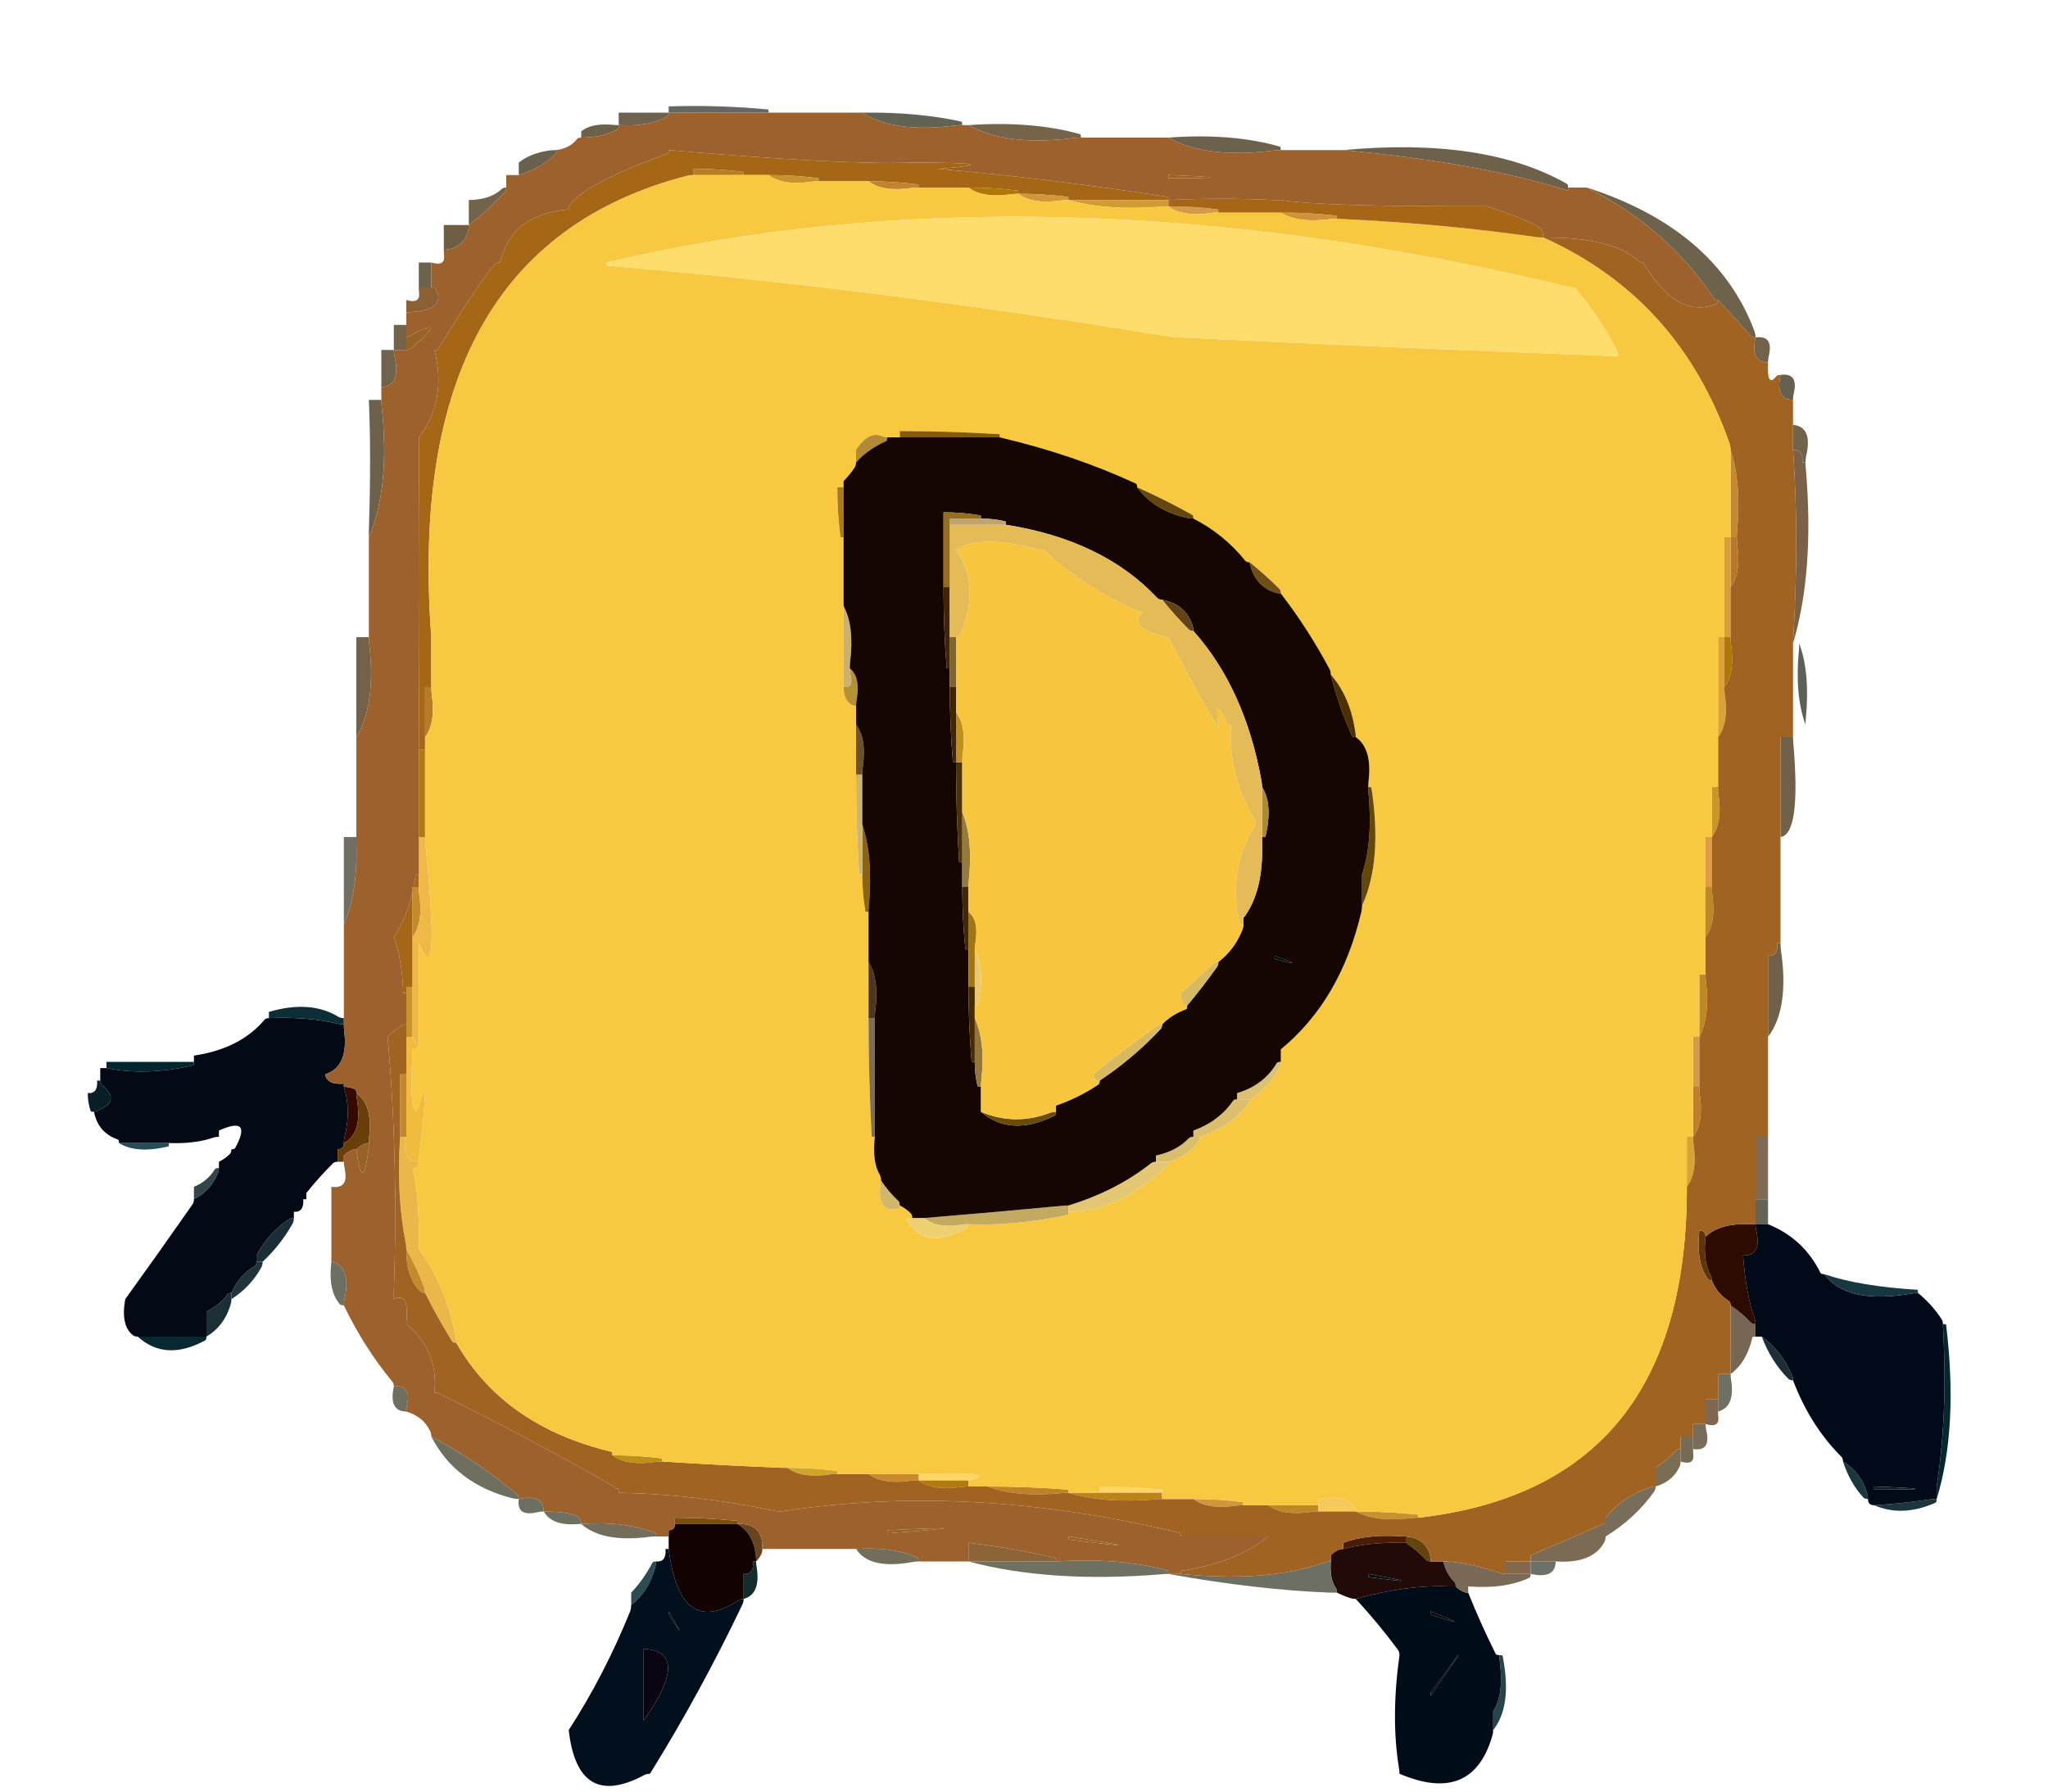 
<svg viewBox="0 0 80 70" height="70px" width="80px" y="0px" x="0px" preserveAspectRatio="none" xmlns:xlink="http://www.w3.org/1999/xlink" version="1.1" xmlns="http://www.w3.org/2000/svg">
<defs></defs>

<g id="Layer_2">
<g transform="matrix( 0.244, 0, 0, 0.244, -5.6,-13.9)" id="Layer_1">
<g>
<g>
<g>
<path d="M 312.05 172
Q 312.75 164.75 311 160 311 160.5 310.95 161 310.25 168.25 312 173 312 172.5 312.05 172 Z" stroke="none" fill="#5B6255"></path>

<path d="M 262 333
Q 262 333.5 262 334 265.1 330.1 263.5 322.1 263.5 322 263 322 263 322.5 263.05 323 263.75 328.25 262 331 262 332 262 333 Z" stroke="none" fill="#29434A"></path>

<path d="M 256 311
Q 255.5 311 255 311 248.2 310.7 240 313 243.6 316.9 246.75 321.15 247 321.5 247 322 245.6 331.95 246.9 340 247 340.5 247 341 258.65 345.95 261.85 334.95 262 334.5 262 334 262 333.5 262 333 262 332 262 331 263.75 328.25 263.05 323 263 322.5 263 322 262.5 322 262.4 321.8 260 317 258 312 257.5 312 257.1 311.8 256.5 311.5 256 311
M 252.15 315.55
Q 252 315.5 252 315 259.55 318.05 252.15 315.55
M 252 328.5
L 252 328
Q 260.95 315.65 252 328.5 Z" stroke="none" fill="#010C19"></path>

<path d="M 252 328
L 252 328.5
Q 260.95 315.65 252 328 Z" stroke="none" fill="#03020E"></path>

<path d="M 252 315
Q 252 315.5 252.15 315.55 259.55 318.05 252 315 Z" stroke="none" fill="#010903"></path>

<path d="M 252 307
Q 252 306.5 251.9 306.05 251.2 303.25 248 303 248 303.5 248 304 249.8 305.2 251.25 306.75 251.5 307 252 307 Z" stroke="none" fill="#64440D"></path>

<path d="M 249 300.05
Q 249.5 300 250 300 250 299.5 249.95 299.5 245 299 240 299 243.25 300.75 249 300.05 Z" stroke="none" fill="#C9912D"></path>

<path d="M 268 309
Q 267.5 309 267 309 265.5 309 264 309 263.5 309 263.05 308.85 257.5 307 254 307 254.5 309 255.75 310.25 256 310.5 256 311 256.5 311.5 257.1 311.8 257.5 312 258 312 258 311.5 258 311 263.95 311.45 267.8 309.6 268 309.5 268 309 Z" stroke="none" fill="#7A6954"></path>

<path d="M 268 308
Q 268 308.5 268 309 271.2 309.7 271.85 307.95 272 307.5 272 307 271.5 307 271 307 269.5 307 268 307 268 307.5 268 308 Z" stroke="none" fill="#6B7167"></path>

<path d="M 264 307
Q 264 307.5 264 308 264 308.5 264 309 265.5 309 267 309 267.5 309 268 309 268 308.5 268 308 268 307.5 268 307 267.5 307 267 307 265.5 307 264 307 Z" stroke="none" fill="#82694E"></path>

<path d="M 280 301
Q 279.5 301 279.1 301.2 273.5 303.7 268 306 268 306.5 268 307 269.5 307 271 307 271.5 307 272 307 277.9 307.4 279.8 303.9 280 303.5 280 303 280 302.5 280 302 280 301.5 280 301 Z" stroke="none" fill="#7C6B54"></path>

<path d="M 170 307
Q 170 306.5 169.8 306.4 165.95 304.6 160 305 162.15 308.35 169 307.1 169.5 307 170 307 Z" stroke="none" fill="#736E5C"></path>

<path d="M 191 307
Q 191.5 307 192 307 192 306.5 191.9 306.45 186.85 305.15 178 304 178 305 178 306 178 306.5 178 307 184.5 307 191 307 Z" stroke="none" fill="#8D6437"></path>

<path d="M 210 309
Q 210 308.5 209.85 308.45 202.15 306.35 192 307 191.5 307 191 307 184.5 307 178 307 191 310.5 209 309.05 209.5 309 210 309
M 300 277
Q 299.5 277 299 277 298.5 277 298 277 298 278.5 298 280 298 280.5 298 281 298 281.5 298 282 298 282.5 298 283 300.75 282.25 300.1 278 300 277.5 300 277
M 116 301
Q 116 300.5 115.75 300.15 115 299.05 110 299 111.25 301.2 115 301.05 115.5 301 116 301 Z" stroke="none" fill="#6E7061"></path>

<path d="M 214 297
Q 216.25 298.75 221 298.05 221.5 298 222 298 222 297.5 221.95 297.5 218 297 214 297 Z" stroke="none" fill="#D2963B"></path>

<path d="M 238 304
Q 238 304.5 238 305 241.95 303.95 247 304 247.5 304 248 304 248 303.5 248 303 247.5 303 247 302.95 241.65 302.65 238 304 Z" stroke="none" fill="#4A1C02"></path>

<path d="M 236 306
Q 236 306.5 236 307 235.8 309.75 236.75 311.15 237 311.5 237 312 238 312.5 239.05 312.85 239.5 313 240 313 248.2 310.7 255 311 255.5 311 256 311 256 310.5 255.75 310.25 254.5 309 254 307 253.5 307 253 307 252.5 307 252 307 251.5 307 251.25 306.75 249.8 305.2 248 304 247.5 304 247 304 241.95 303.95 238 305 237.5 305 237.1 305.2 236.5 305.5 236 306
M 242.05 309.5
Q 242 309.5 242 309 252.55 310.9 242.05 309.5 Z" stroke="none" fill="#210A08"></path>

<path d="M 242 309
Q 242 309.5 242.05 309.5 252.55 310.9 242 309 Z" stroke="none" fill="#031113"></path>

<path d="M 236 307
Q 235.5 307 235.05 307.15 225.9 310.4 212 309 211.5 309 211 309 210.5 309 210 309 224.15 311.55 236 312 236.5 312 237 312 237 311.5 236.75 311.15 235.8 309.75 236 307 Z" stroke="none" fill="#6C6F62"></path>

<path d="M 234 298
Q 233.5 298 233 298 229.5 298 226 298 228.25 299.75 233 299.05 233.5 299 234 299 234 298.5 234 298 Z" stroke="none" fill="#BF8726"></path>

<path d="M 240 299
Q 240 298.5 239.75 298.2 238.2 296.25 234 297 234 297.5 234 298 234 298.5 234 299 236.5 299 239 299 239.5 299 240 299 Z" stroke="none" fill="#F7C95A"></path>

<path d="M 199 295
Q 199 295.5 199 296 203.5 296 208 296 208.5 296 209 296 209 295.5 208.95 295.5 204 295 199 295 Z" stroke="none" fill="#FFD563"></path>

<path d="M 199 296
Q 198.5 296 198 296 196 296 194 296 199.75 297.75 208 297.05 208.5 297 209 297 209 296.5 209 296 208.5 296 208 296 203.5 296 199 296 Z" stroke="none" fill="#BB8418"></path>

<path d="M 194 296
Q 194 295.5 193.95 295.5 187.5 295 181 295 185.75 296.75 193 296.05 193.5 296 194 296 Z" stroke="none" fill="#BF8325"></path>

<path d="M 178 294
Q 177.5 294 177 294 173.5 294 170 294 172.25 295.75 177 295.05 177.5 295 178 295 178 294.5 178 294 Z" stroke="none" fill="#B27A0D"></path>

<path d="M 170 293
Q 170 293.5 170 294 173.5 294 177 294 177.5 294 178 294 178.5 294 178.95 293.85 182.5 292.55 170 293 Z" stroke="none" fill="#FFD664"></path>

<path d="M 162 293
Q 164.25 294.75 169 294.05 169.5 294 170 294 170 293.5 170 293 169.5 293 169 293 165.5 293 162 293 Z" stroke="none" fill="#C78B2D"></path>

<path d="M 321.85 296.05
Q 320.85 292.7 318 291 319.1 294.4 321.25 296.75 321.5 297 322 297 322 296.5 321.85 296.05 Z" stroke="none" fill="#1C363D"></path>

<path d="M 310 278
Q 310 277.5 309.8 277.1 308.2 273.3 305 271 306.5 275 309.25 277.75 309.5 278 310 278 Z" stroke="none" fill="#1D2E36"></path>

<path d="M 296 285
Q 295.5 285 295 285 294.5 285 294 285 294 285.5 294 286 294 286.5 294 287 294 287.5 294 288 294 288.5 294 289 296.95 289.45 296.1 285.95 296 285.5 296 285 Z" stroke="none" fill="#776D5A"></path>

<path d="M 287.75 295.85
Q 288 295.5 288 295 287.5 295 287.05 295.15 282.65 296.65 280 300 280 300.5 280 301 280 301.5 280 302 280 302.5 280 303 284.65 300.15 287.75 295.85 Z" stroke="none" fill="#786C5A"></path>

<path d="M 292 290
Q 292 289.5 292 289 291.5 289 291.25 289.25 289.8 290.8 288 292 288 293 288 294 288 294.5 288 295 290.7 294.2 291.8 291.9 292 291.5 292 291 292 290.5 292 290 Z" stroke="none" fill="#7B6C54"></path>

<path d="M 292 289
Q 292 289.5 292 290 292 290.5 292 291 294.15 291.65 294.05 290 294 289.5 294 289 294 288.5 294 288 294 287.5 294 287 293.5 287 293 287 292.5 287 292 287 292 287.5 292 288 292 288.5 292 289 Z" stroke="none" fill="#756C56"></path>

<path d="M 298.05 284
Q 298 283.5 298 283 298 282.5 298 282 298 281.5 298 281 297.5 281 297 281 296.5 281 296 281 296 282.5 296 284 296 284.5 296 285 298.15 285.65 298.05 284 Z" stroke="none" fill="#7F684F"></path>

<path d="M 295.75 254.25
Q 295.5 254 295 254 294.45 259.1 296.35 261.75 296.5 262 297 262 297 261.5 296.8 261.15 295.55 258.95 296 255 296 254.5 295.75 254.25 Z" stroke="none" fill="#5E3409"></path>

<path d="M 304 271
Q 304 270.5 304 270 304 269.5 304 269 303.5 269 303.25 268.75 301.8 267.2 300 266 300 271 300 276 300 276.5 300 277 302.6 275.1 303.5 271.1 303.5 271 304 271 Z" stroke="none" fill="#756754"></path>

<path d="M 304.1 253.95
Q 304 253.5 304 253 303.5 253 303 253 298.3 252.8 296 255 295.55 258.95 296.8 261.15 297 261.5 297 262 297.85 264.15 299.8 265.35 300 265.5 300 266 301.8 267.2 303.25 268.75 303.5 269 304 269 304 268.5 303.85 268.05 302.5 264.4 302 258 305.1 258.1 304.1 253.95 Z" stroke="none" fill="#2E0B01"></path>

<path d="M 306 249
Q 305.5 249 305 249 304.5 249 304 249 304 250.5 304 252 304 252.5 304 253 304.5 253 305 253 305.5 253 306 253 306 252.5 306 252 306 250.5 306 249 Z" stroke="none" fill="#626457"></path>

<path d="M 306 239
Q 305.5 239 305 239 304.5 239 304 239 304 243.5 304 248 304 248.5 304 249 304.5 249 305 249 305.5 249 306 249 306 248.5 306 248 306 243.5 306 239 Z" stroke="none" fill="#816A53"></path>

<path d="M 293 239
Q 293 242.5 293 246 293 246.5 293 247 294.75 244.75 294.05 240 294 239.5 294 239 293.5 239 293 239 Z" stroke="none" fill="#D7A435"></path>

<path d="M 295.05 232
Q 295 231.5 295 231 294.5 231 294 231 294 234.5 294 238 294 238.5 294 239 295.75 236.75 295.05 232 Z" stroke="none" fill="#BD7F2A"></path>

<path d="M 295 230
Q 295 226.5 295 223 294.5 223 294 223 294 226.5 294 230 294 230.5 294 231 294.5 231 295 231 295 230.5 295 230 Z" stroke="none" fill="#D49A48"></path>

<path d="M 296.05 214
Q 296 213.5 296 213 295.5 213 295 213 295 217.5 295 222 295 222.5 295 223 296.75 219.75 296.05 214 Z" stroke="none" fill="#BE8923"></path>

<path d="M 297 199
Q 296.5 199 296 199 296 202.5 296 206 296 206.5 296 207 297.75 204.75 297.05 200 297 199.5 297 199 Z" stroke="none" fill="#BD8627"></path>

<path d="M 308.05 209
Q 308 208.5 308 208
L 307.5 208
Q 307.65 210.15 306 210 306 216 306 222 306 222.5 306 223 309.45 218.45 308.05 209 Z" stroke="none" fill="#70624A"></path>

<path d="M 110 299
Q 110 298.5 109.85 298.05 109.2 296.3 106 297 105.6 299.95 109.05 299.1 109.5 299 110 299 Z" stroke="none" fill="#6D7061"></path>

<path d="M 128 307
Q 127.5 307 127.4 307.2 125.95 309.95 124 312 124 312.5 124 313 124 313.5 124 314 126.8 311.8 127.85 307.95 128 307.5 128 307 Z" stroke="none" fill="#2E4A52"></path>

<path d="M 128 303
Q 128 302.5 127.85 302.45 123 300.5 116 301 119.45 304.05 127 303.05 127.5 303 128 303 Z" stroke="none" fill="#746D5C"></path>

<path d="M 140 301
Q 140.5 301 141 301 141 300.5 140.95 300.5 136 300 131 300 131 300.5 131 301 135.5 301 140 301 Z" stroke="none" fill="#7C4F09"></path>

<path d="M 141.8 313.9
Q 142 313.5 142 313 141.5 313 141.15 313.25 131.8 319.35 130 305
L 129.5 305
Q 129.65 307.15 128 307 128 307.5 127.85 307.95 126.8 311.8 124 314 124 314.5 123.85 314.95 119.7 325.2 114 334 115.45 346.9 126.1 341.2 126.5 341 127 341 135.05 328.05 141.8 313.9
M 130.25 315.85
Q 130 315.5 130 315 133.35 320.7 130.25 315.85
M 126 332
Q 126 327 126 322 126 321.5 126 321 133.8 321.4 126 332.5
L 126 332 Z" stroke="none" fill="#020F1C"></path>

<path d="M 126 322
Q 126 327 126 332
L 126 332.5
Q 133.8 321.4 126 321 126 321.5 126 322 Z" stroke="none" fill="#0B0413"></path>

<path d="M 130 315
Q 130 315.5 130.25 315.85 133.35 320.7 130 315 Z" stroke="none" fill="#01020C"></path>

<path d="M 145 305
Q 145 304.5 144.95 304 144.65 300.85 141 301 143.55 302.45 143.95 306 144 306.5 144 307 144.5 306.5 144.8 305.9 145 305.5 145 305 Z" stroke="none" fill="#68441F"></path>

<path d="M 144 307
L 143.5 307
Q 143.65 309.15 142 309 142 310.5 142 312 142 312.5 142 313 144.75 312.25 144.1 308 144 307.5 144 307 Z" stroke="none" fill="#132C2E"></path>

<path d="M 143.5 307
L 144 307
Q 144 306.5 143.95 306 143.55 302.45 141 301 140.5 301 140 301 135.5 301 131 301 131 301.5 130.75 301.75 130.5 302 130 302 130 302.5 130 303 130 303.5 130 304 130 304.5 130 305 131.8 319.35 141.15 313.25 141.5 313 142 313 142 312.5 142 312 142 310.5 142 309 143.65 309.15 143.5 307 Z" stroke="none" fill="#120302"></path>

<path d="M 55.8 271.6
Q 56 271.5 56 271 55.5 271 55 271 50 271 45 271 49.45 275.05 55.8 271.6 Z" stroke="none" fill="#072731"></path>

<path d="M 60 264
Q 59.5 264 59.35 264.25 58.3 265.8 56 267 56 268.5 56 270 56 270.5 56 271 58.8 269.35 59.85 265.95 60 265.5 60 265 60 264.5 60 264 Z" stroke="none" fill="#1C2F37"></path>

<path d="M 78 266
Q 78 265.5 78.1 265 79.25 259.75 76 259 75.45 263.55 77.3 265.75 77.5 266 78 266 Z" stroke="none" fill="#6C7063"></path>

<path d="M 65 259
Q 64.5 259 64 259 64 259.5 63.8 259.65 61.2 261.2 60 264 60 264.5 60 265 63.05 263.05 64.8 259.9 65 259.5 65 259 Z" stroke="none" fill="#20343A"></path>

<path d="M 69.8 252.9
Q 70 252.5 70 252 69.5 252 69.15 252.25 65.9 254.4 64 258 64 258.5 64 259 64.5 259 65 259 67.85 256.35 69.8 252.9 Z" stroke="none" fill="#192E36"></path>

<path d="M 37.45 234.85
Q 37.5 235 38 235 42.65 233.45 39.25 230.7 39 230.5 39 230
L 38.5 230
Q 38.65 232.15 37 232 37 233.5 37.45 234.85 Z" stroke="none" fill="#0A1E27"></path>

<path d="M 80.1 233
Q 80 232.5 80 232 80 231.5 79.8 231.4 79 231 78 231 79.2 234.8 78.1 239.05 78 239.5 78 240 81 238.5 80.1 233 Z" stroke="none" fill="#350900"></path>

<path d="M 58 244
Q 57.5 244 57.35 244.2 56.15 246.15 54 247 54 247.5 54 248 54 248.5 54 249 56.65 247.65 57.8 244.9 58 244.5 58 244 Z" stroke="none" fill="#32454A"></path>

<path d="M 42 240
Q 44.75 241.75 49.9 240.55 50 240.5 50 240 49.5 240 49 240 45.5 240 42 240 Z" stroke="none" fill="#254D55"></path>

<path d="M 53.9 227.55
Q 54 227.5 54 227 53.5 227 53 227 46.5 227 40 227 40 227.5 40 228 46.4 229.3 53.9 227.55 Z" stroke="none" fill="#022630"></path>

<path d="M 66 220
Q 65.5 220 65.3 220.25 61.4 224.9 54 226 54 226.5 54 227 54 227.5 53.9 227.55 46.4 229.3 40 228 39.5 228 39 228 39 228.5 39 229 39 229.5 39 230 39 230.5 39.25 230.7 42.65 233.45 38 235 38.65 238.35 41.85 239.45 42 239.5 42 240 45.5 240 49 240 49.5 240 50 240 54.15 240.15 57.05 239.15 57.5 239 58 239 58 238.5 58 238 63.45 235.55 60.6 240.8 60.5 241 60 241 60 241.5 59.75 241.75 59 242.5 58 243 58 243.5 58 244 58 244.5 57.8 244.9 56.65 247.65 54 249 54 249.5 53.75 249.85 48.45 257.45 43 265 42.25 269.2 44.2 270.75 44.5 271 45 271 50 271 55 271 55.5 271 56 271 56 270.5 56 270 56 268.5 56 267 58.3 265.8 59.35 264.25 59.5 264 60 264 61.2 261.2 63.8 259.65 64 259.5 64 259 64 258.5 64 258 65.9 254.4 69.15 252.25 69.5 252 70 252 70 251.5 70 251 71.65 251.15 71.5 249
L 72 249
Q 72 248.5 72 248 74 245.5 76.25 243.25 76.5 243 77 243 77 242.5 77 242 77 241.5 77 241 77.5 241 77.75 240.75 78 240.5 78 240 78 239.5 78.1 239.05 79.2 234.8 78 231
L 78 230.5
Q 75.3 230.7 75 229 78.8 227.8 78.05 222 78 221.5 78 221 77.5 221 77.05 220.9 72.25 219.75 66 220 Z" stroke="none" fill="#030A15"></path>

<path d="M 66 219
Q 66 219.5 66 220 72.25 219.75 77.05 220.9 77.5 221 78 221 78 220.5 78 220 77.5 220 77.15 219.8 72.65 217.05 66 219 Z" stroke="none" fill="#0E2E37"></path>

<path d="M 156 293.05
Q 156.5 293 157 293 157 292.5 156.95 292.5 153 292 149 292 151.25 293.75 156 293.05 Z" stroke="none" fill="#CFA62A"></path>

<path d="M 129 291
Q 129 290.5 128.95 290.5 125 290 121 290 123.25 291.75 128 291.05 128.5 291 129 291 Z" stroke="none" fill="#BE9018"></path>

<path d="M 105.75 296.3
Q 99.5 291 92 287 95.9 294.6 105.05 296.9 105.5 297 106 297 106 296.5 105.75 296.3 Z" stroke="none" fill="#6E6F5E"></path>

<path d="M 88 283
Q 88 282.5 88.1 282.05 88.9 278.6 86 279 85.3 282.2 87.05 282.85 87.5 283 88 283 Z" stroke="none" fill="#706F5F"></path>

<path d="M 90.25 263.75
Q 90.5 264 91 264 91 263.5 90.85 263.05 89.65 259.85 88 257 87.95 261.6 90.25 263.75 Z" stroke="none" fill="#C58A29"></path>

<path d="M 82 240
Q 81.5 240 81.1 240.2 80.5 240.5 80 241 81 248.5 81.95 241 82 240.5 82 240 Z" stroke="none" fill="#976324"></path>

<path d="M 82 240
Q 82 239.5 82.05 239 82.65 233.85 80 232 80 232.5 80.1 233 81 238.5 78 240 78 240.5 77.75 240.75 77.5 241 77 241 77 241.5 77 242 77 242.5 77 243 77.5 243 78 243 78 242.5 78 242 78.5 241.5 79.1 241.2 79.5 241 80 241 80.5 240.5 81.1 240.2 81.5 240 82 240 Z" stroke="none" fill="#693E08"></path>

<path d="M 88 239
Q 87.5 239 87 239 86.4 248.6 87.9 256 88 256.5 88 257 89.65 259.85 90.85 263.05 91 263.5 91 264 93 268 95.35 271.8 95.5 272 96 272 96 271.5 95.9 271 94.3 262.7 90 257 90 256.5 90 256 90.1 248.45 89 244 89.5 244 89.75 243.75 90 243.5 90 243 89.5 243 89.05 242.85 87.3 242.2 88 239 Z" stroke="none" fill="#ECB749"></path>

<path d="M 88 229
Q 87.5 229 87 229 87 233.5 87 238 87 238.5 87 239 87.5 239 88 239 88 238.5 88 238 88 233.5 88 229 Z" stroke="none" fill="#C3882D"></path>

<path d="M 89.75 224.75
Q 90 224.5 90 224 89.5 224 89.25 223.75 89 223.5 89 223 88.5 223 88 223 88 225.5 88 228 88 228.5 88 229 88 233.5 88 238 88 238.5 88 239 87.3 242.2 89.05 242.85 89.5 243 90 243 90 242.5 90.05 242 91.85 227.1 90 234 90 234.5 89.75 234.75 88.45 235.95 89 225 89.5 225 89.75 224.75 Z" stroke="none" fill="#F1BB3D"></path>

<path d="M 88 215
Q 88 215.5 88 216 88 218 88 220 88 220.5 88 221 88 221.5 88 222 88 222.5 88 223 88.5 223 89 223 89 222.5 89 222 89 218.5 89 215 88.5 215 88 215 Z" stroke="none" fill="#CC942D"></path>

<path d="M 89 207
Q 89 206.5 89 206 89 202.905 89 199.8 88.023 204.061 86 207 87.35 210.65 87.5 216
L 88 216
Q 88 215.5 88 215 88.5 215 89 215 89 214.5 89 214 89 210.5 89 207
M 90 197
Q 89.5 197 89.5 197.05 89.36 198.056 89.15 199 89.585 199 90 199 90 198.5 90 198 90 197.5 90 197
M 173 84
Q 173.5 84 174 83.95 184.4 83.05 170 83 169.5 83 169 83 157.85 83.4 130 81 130 81.5 129.85 81.55 116.3 86.45 114 90 114 90.5 113.95 90.5 104.8 91.3 103 99 102.5 99 102.25 99.25 100.1 101.35 93 113
L 92.5 113
Q 94.55 121.05 90 127 90.2 149.55 90 176 90 176.5 90 177 90.5 177 91 177 91 176.5 91 176 91 175.5 91 175 91 174.5 91 174 91 170.5 91 167 91.5 167 92 167 92 166.5 92 166 92 162.5 92 159 87.35 96.85 133.05 85.1 133.5 85 134 85 134 84.5 134 84 138 84 141.95 84.5 142 84.5 142 85 143.5 85 145 85 145.5 85 146 85 150 85 153.95 85.5 154 85.5 154 86 157.5 86 161 86 161.5 86 162 86 166 86 169.95 86.5 170 86.5 170 87 173.5 87 177 87 177.5 87 178 87 182 87 185.95 87.5 186 87.5 186 88 190 88 193.95 88.5 194 88.5 194 89 201.5 89 209 89 209.5 89 210 89 210 88.5 209.95 88.5 189.6 85.4 173 84 Z" stroke="none" fill="#A56616"></path>

<path d="M 89 199
Q 89 199.405 89 199.8 89 202.905 89 206 89 206.5 89 207 90.75 204.75 90.05 200 90 199.5 90 199 89.585 199 89.15 199 89.085 199 89 199 Z" stroke="none" fill="#C58A2A"></path>

<path d="M 90 196
Q 90 196.5 90 197 90 197.5 90 198 90 198.5 90 199 90 199.5 90.05 200 90.75 204.75 89 207 89 210.5 89 214 89 214.5 89 215 89 218.5 89 222 89 222.5 89 223 89 223.5 89.25 223.75 89.5 224 90 224 90 223.5 90 223 90 215.5 90 208 93.5 216.6 91.05 192 91 191.5 91 191 90.5 191 90 191 90 193.5 90 196 Z" stroke="none" fill="#EFB847"></path>

<path d="M 91 177
Q 90.5 177 90 177 90 183.5 90 190 90 190.5 90 191 90.5 191 91 191 91 190.5 91 190 91 183.5 91 177 Z" stroke="none" fill="#B1780E"></path>

<path d="M 92.05 168
Q 92 167.5 92 167 91.5 167 91 167 91 170.5 91 174 91 174.5 91 175 92.75 172.75 92.05 168
M 134 84
Q 134 84.5 134 85 137.5 85 141 85 141.5 85 142 85 142 84.5 141.95 84.5 138 84 134 84 Z" stroke="none" fill="#B87B26"></path>

<path d="M 84 121
Q 83.5 121 83 121 82.5 121 82 121 82.4 129.85 82 142 82 142.5 82 143 85.45 134.95 84.05 122 84 121.5 84 121 Z" stroke="none" fill="#6D614C"></path>

<path d="M 85 113
Q 84.5 113 84 113 84 115.5 84 118 84 118.5 84 119 87.2 118.7 86.1 114 86 113.5 86 113 85.5 113 85 113 Z" stroke="none" fill="#6F634E"></path>

<path d="M 88 112
Q 88 112.5 88 113 88.5 113 88.8 112.75 95.3 107.1 88 111 88 111.5 88 112 Z" stroke="none" fill="#996226"></path>

<path d="M 88 111
Q 88 110.5 88 110 88 109.5 88 109 87.5 109 87 109 86.5 109 86 109 86 110.5 86 112 86 112.5 86 113 86.5 113 87 113 87.5 113 88 113 88 112.5 88 112 88 111.5 88 111 Z" stroke="none" fill="#74634A"></path>

<path d="M 92 103
Q 92 102.5 92 102 92 100.5 92 99 91.5 99 91 99 90.5 99 90 99 90 100.5 90 102 90 102.5 90 103 90.5 103 91 103 91.5 103 92 103 Z" stroke="none" fill="#6C634E"></path>

<path d="M 92.65 103.2
Q 92.5 103 92 103 91.5 103 91 103 90.5 103 90 103 90 103.5 90.05 104 90.15 105.65 88 105 88 105.5 88 106 88 106.5 88 107 94.7 106.7 92.65 103.2 Z" stroke="none" fill="#8B6134"></path>

<path d="M 80 159
Q 80 166.5 80 174 80 174.5 80 175 83.2 169.7 82.05 160 82 159.5 82 159 81.5 159 81 159 80.5 159 80 159 Z" stroke="none" fill="#746148"></path>

<path d="M 80 191
Q 79.5 191 79 191 78.5 191 78 191 78 197.5 78 204 78 204.5 78 205 80.25 199.75 80 192 80 191.5 80 191 Z" stroke="none" fill="#716E62"></path>

<path d="M 145 75
Q 145.5 75 146 75 146 74.5 145.95 74.5 138.15 73.75 130 74 130 74.5 130 75 137.5 75 145 75 Z" stroke="none" fill="#656861"></path>

<path d="M 153 86.05
Q 153.5 86 154 86 154 85.5 153.95 85.5 150 85 146 85 148.25 86.75 153 86.05 Z" stroke="none" fill="#C9932A"></path>

<path d="M 130 75
Q 129.5 75 129 75 125.5 75 122 75 122 75.5 122 76 122 76.5 122 77 126.8 77.3 129.8 75.6 130 75.5 130 75 Z" stroke="none" fill="#6F624E"></path>

<path d="M 111.75 81.75
Q 112 81.5 112 81 111.5 81 111 81.05 107.95 81.45 106 83 106 83.5 106 84 106 84.5 106 85 109.45 83.95 111.75 81.75 Z" stroke="none" fill="#69614E"></path>

<path d="M 116 78
Q 116 78.5 116 79 119.5 79 121.8 77.65 122 77.5 122 77 121.5 77 121 76.95 117.65 76.65 116 78 Z" stroke="none" fill="#6E614C"></path>

<path d="M 94 96
Q 94 96.5 94 97 97.2 96.7 97.9 93.95 98 93.5 98 93 97.5 93 97 93 95.5 93 94 93 94 94.5 94 96 Z" stroke="none" fill="#6E5F44"></path>

<path d="M 98 89
Q 98 90.5 98 92 98 92.5 98 93 101.1 90.6 103.75 87.75 104 87.5 104 87 103.5 87 103.25 87.25 101.45 88.95 98 89 Z" stroke="none" fill="#72644B"></path>

<path d="M 310 175
Q 309.5 175 309 175 308.5 175 308 175 308 182.5 308 190 308 190.5 308 191 311.3 190.55 310.05 176 310 175.5 310 175 Z" stroke="none" fill="#70614A"></path>

<path d="M 297 191
Q 296.5 191 296 191 296 194.5 296 198 296 198.5 296 199 296.5 199 297 199 297 198.5 297 198 297 194.5 297 191 Z" stroke="none" fill="#DE9C44"></path>

<path d="M 298.05 184
Q 298 183.5 298 183 297.5 183 297 183 297 186.5 297 190 297 190.5 297 191 298.75 188.75 298.05 184 Z" stroke="none" fill="#CA952A"></path>

<path d="M 300 159
Q 299.5 159 299 159 299 162.5 299 166 299 166.5 299 167 300.75 164.75 300.05 160 300 159.5 300 159
M 186 88
Q 186 87.5 185.95 87.5 182 87 178 87 180.25 88.75 185 88.05 185.5 88 186 88 Z" stroke="none" fill="#B27605"></path>

<path d="M 299 159
Q 298.5 159 298 159 298 166.5 298 174 298 174.5 298 175 299.75 172.75 299.05 168 299 167.5 299 167 299 166.5 299 166 299 162.5 299 159 Z" stroke="none" fill="#DDA13A"></path>

<path d="M 312 131
L 311.5 131
Q 311.65 128.9 310 129 311 142.9 310.05 159 310 159.5 310 160 313.45 148.45 312.05 132 312 131.5 312 131 Z" stroke="none" fill="#7A6148"></path>

<path d="M 312 131
Q 312 130.5 312.1 130 313.2 125.3 310 125 310 126.5 310 128 310 128.5 310 129 311.65 128.9 311.5 131
L 312 131 Z" stroke="none" fill="#71644D"></path>

<path d="M 301 143
Q 300.5 143 300 143 300 146.5 300 150 300 150.5 300 151 301.75 148.75 301.05 144 301 143.5 301 143 Z" stroke="none" fill="#B87827"></path>

<path d="M 301 143
Q 301 142.5 301.05 142 301.75 134.25 300 129 300 135.5 300 142 300 142.5 300 143 300.5 143 301 143 Z" stroke="none" fill="#C68830"></path>

<path d="M 300 143
Q 299.5 143 299 143 299 150.5 299 158 299 158.5 299 159 299.5 159 300 159 300 158.5 300 158 300 154.5 300 151 300 150.5 300 150 300 146.5 300 143 Z" stroke="none" fill="#DAA037"></path>

<path d="M 305.05 114.85
Q 305.5 115 306 115 306 114.5 306.1 114.05 306.95 110.6 304 111 303.3 114.2 305.05 114.85 Z" stroke="none" fill="#71624B"></path>

<path d="M 310 121
Q 310 120.5 310.1 120.05 310.95 116.6 308 117 307.3 120.2 309.05 120.85 309.5 121 310 121 Z" stroke="none" fill="#646150"></path>

<path d="M 304 111
Q 304 110.5 303.85 110.05 297.75 93.7 277 87 289.7 93.3 297.35 104.75 297.5 105 298 105 300.65 107.85 303.25 110.75 303.5 111 304 111 Z" stroke="none" fill="#6D624C"></path>

<path d="M 237 92
Q 237 91.5 236.95 91.5 232.5 91 228 91 230.75 92.75 236 92.05 236.5 92 237 92 Z" stroke="none" fill="#D09335"></path>

<path d="M 227 81.05
Q 227.5 81 228 81 228 80.5 227.85 80.45 220.25 78.25 210 79 216.05 82.45 227 81.05 Z" stroke="none" fill="#6B614D"></path>

<path d="M 218 91
Q 218 90.5 217.95 90.5 214 90 210 90 212.25 91.75 217 91.05 217.5 91 218 91 Z" stroke="none" fill="#D69B48"></path>

<path d="M 210 90
Q 210 89.5 210 89 209.5 89 209 89 201.5 89 194 89 200.25 90.75 209 90.05 209.5 90 210 90 Z" stroke="none" fill="#D19B31"></path>

<path d="M 194 89
Q 194 88.5 193.95 88.5 190 88 186 88 188.25 89.75 193 89.05 193.5 89 194 89 Z" stroke="none" fill="#D3973A"></path>

<path d="M 196 79
Q 196 78.5 195.85 78.45 188.2 76.3 178 77 184.05 80.45 195 79.05 195.5 79 196 79 Z" stroke="none" fill="#75644A"></path>

<path d="M 169.95 86.5
Q 166 86 162 86 164.25 87.75 169 87.05 169.5 87 170 87 170 86.5 169.95 86.5 Z" stroke="none" fill="#C1832D"></path>

<path d="M 177 77
Q 177 76.5 176.9 76.45 170 74.9 161 75 166.15 78.35 176 77.05 176.5 77 177 77 Z" stroke="none" fill="#616355"></path>

<path d="M 285.25 98.75
Q 281.25 94.95 270 95 291.75 104.75 299.85 128.05 300 128.5 300 129 301.75 134.25 301.05 142 301 142.5 301 143 301 143.5 301.05 144 301.75 148.75 300 151 300 154.5 300 158 300 158.5 300 159 300 159.5 300.05 160 300.75 164.75 299 167 299 167.5 299.05 168 299.75 172.75 298 175 298 178.5 298 182 298 182.5 298 183 298 183.5 298.05 184 298.75 188.75 297 191 297 194.5 297 198 297 198.5 297 199 297 199.5 297.05 200 297.75 204.75 296 207 296 209.5 296 212 296 212.5 296 213 296 213.5 296.05 214 296.75 219.75 295 223 295 226.5 295 230 295 230.5 295 231 295 231.5 295.05 232 295.75 236.75 294 239 294 239.5 294.05 240 294.75 244.75 293 247 293 247.5 293 248 292.65 295.15 250 300 249.5 300 249 300.05 243.25 300.75 240 299 239.5 299 239 299 236.5 299 234 299 233.5 299 233 299.05 228.25 299.75 226 298 225.5 298 225 298 223.5 298 222 298 221.5 298 221 298.05 216.25 298.75 214 297 213.5 297 213 297 211 297 209 297 208.5 297 208 297.05 199.75 297.75 194 296 193.5 296 193 296.05 185.75 296.75 181 295 180.5 295 180 295 179 295 178 295 177.5 295 177 295.05 172.25 295.75 170 294 169.5 294 169 294.05 164.25 294.75 162 293 161.5 293 161 293 159 293 157 293 156.5 293 156 293.05 151.25 293.75 149 292 148.5 292 148 292 138.4 291.6 129 291 128.5 291 128 291.05 123.25 291.75 121 290 121 289.5 120.9 289.45 103.65 285.35 96 272 95.5 272 95.35 271.8 93 268 91 264 90.5 264 90.25 263.75 87.95 261.6 88 257 88 256.5 87.9 256 86.4 248.6 87 239 87 238.5 87 238 87 233.5 87 229 87.5 229 88 229 88 228.5 88 228 88 225.5 88 223 88 222.5 88 222 88 221.5 88 221 87.5 221 87.15 221.25 86 222 85 223 86.75 242.25 86 264 86 264.5 86 265 88.35 263.85 88.05 268 88 268.5 88 269 93.2 273.25 92.5 280
L 93 280
Q 107.75 287.25 121.8 295.35 122 295.5 122 296 134.05 296.2 147 298.9 147.5 299 148 299 178.15 294.3 211.9 302.45 212 302.5 212 303 218.5 303 225 303 225.5 303 226 303 220.75 307.25 212.05 308.5 212 308.5 212 309 225.9 310.4 235.05 307.15 235.5 307 236 307 236 306.5 236 306 236.5 305.5 237.1 305.2 237.5 305 238 305 238 304.5 238 304 241.65 302.65 247 302.95 247.5 303 248 303 251.2 303.25 251.9 306.05 252 306.5 252 307 252.5 307 253 307 253.5 307 254 307 257.5 307 263.05 308.85 263.5 309 264 309 264 308.5 264 308 264 307.5 264 307 265.5 307 267 307 267.5 307 268 307 268 306.5 268 306 273.5 303.7 279.1 301.2 279.5 301 280 301 280 300.5 280 300 282.65 296.65 287.05 295.15 287.5 295 288 295 288 294.5 288 294 288 293 288 292 289.8 290.8 291.25 289.25 291.5 289 292 289 292 288.5 292 288 292 287.5 292 287 292.5 287 293 287 293.5 287 294 287 294 286.5 294 286 294 285.5 294 285 294.5 285 295 285 295.5 285 296 285 296 284.5 296 284 296 282.5 296 281 296.5 281 297 281 297.5 281 298 281 298 280.5 298 280 298 278.5 298 277 298.5 277 299 277 299.5 277 300 277 300 276.5 300 276 300 271 300 266 300 265.5 299.8 265.35 297.85 264.15 297 262 296.5 262 296.35 261.75 294.45 259.1 295 254 295.5 254 295.75 254.25 296 254.5 296 255 298.3 252.8 303 253 303.5 253 304 253 304 252.5 304 252 304 250.5 304 249 304 248.5 304 248 304 243.5 304 239 304.5 239 305 239 305.5 239 306 239 306 238.5 306 238 306 236.5 306 235 306 234.5 306 234 306 228.5 306 223 306 222.5 306 222 306 216 306 210 307.65 210.15 307.5 208
L 308 208
Q 308 207.5 308 207 308 199 308 191 308 190.5 308 190 308 182.5 308 175 308.5 175 309 175 309.5 175 310 175 310 174.5 310 174 310 167 310 160 310 159.5 310.05 159 311 142.9 310 129 310 128.5 310 128 310 126.5 310 125 310 124.5 310 124 310 122.5 310 121 309.5 121 309.05 120.85 307.3 120.2 308 117 307.5 117 307.3 117.25 305.8 119.15 306 115 305.5 115 305.05 114.85 303.3 114.2 304 111 303.5 111 303.25 110.75 300.65 107.85 298 105 298 105.5 297.8 105.6 291.5 108.25 286 99 285.5 99 285.25 98.75 Z" stroke="none" fill="#A16321"></path>

<path d="M 274 87
Q 274 86.5 273.8 86.4 260.6 78.9 238 81 259.95 83.05 274 87.5
L 274 87 Z" stroke="none" fill="#6E614B"></path>

<path d="M 270 95
Q 269.5 95 269 94.95 253.75 92.75 237 92 236.5 92 236 92.05 230.75 92.75 228 91 227.5 91 227 91 222.5 91 218 91 217.5 91 217 91.05 212.25 91.75 210 90 209.5 90 209 90.05 200.25 90.75 194 89 193.5 89 193 89.05 188.25 89.75 186 88 185.5 88 185 88.05 180.25 88.75 178 87 177.5 87 177 87 173.5 87 170 87 169.5 87 169 87.05 164.25 87.75 162 86 161.5 86 161 86 157.5 86 154 86 153.5 86 153 86.05 148.25 86.75 146 85 145.5 85 145 85 143.5 85 142 85 141.5 85 141 85 137.5 85 134 85 133.5 85 133.05 85.1 87.35 96.85 92 159 92 162.5 92 166 92 166.5 92 167 92 167.5 92.05 168 92.75 172.75 91 175 91 175.5 91 176 91 176.5 91 177 91 183.5 91 190 91 190.5 91 191 91 191.5 91.05 192 93.5 216.6 90 208 90 215.5 90 223 90 223.5 90 224 90 224.5 89.75 224.75 89.5 225 89 225 88.45 235.95 89.75 234.75 90 234.5 90 234 91.85 227.1 90.05 242 90 242.5 90 243 90 243.5 89.75 243.75 89.5 244 89 244 90.1 248.45 90 256 90 256.5 90 257 94.3 262.7 95.9 271 96 271.5 96 272 103.65 285.35 120.9 289.45 121 289.5 121 290 125 290 128.95 290.5 129 290.5 129 291 138.4 291.6 148 292 148.5 292 149 292 153 292 156.95 292.5 157 292.5 157 293 159 293 161 293 161.5 293 162 293 165.5 293 169 293 169.5 293 170 293 182.5 292.55 178.95 293.85 178.5 294 178 294 178 294.5 178 295 179 295 180 295 180.5 295 181 295 187.5 295 193.95 295.5 194 295.5 194 296 196 296 198 296 198.5 296 199 296 199 295.5 199 295 204 295 208.95 295.5 209 295.5 209 296 209 296.5 209 297 211 297 213 297 213.5 297 214 297 218 297 221.95 297.5 222 297.5 222 298 223.5 298 225 298 225.5 298 226 298 229.5 298 233 298 233.5 298 234 298 234 297.5 234 297 238.2 296.25 239.75 298.2 240 298.5 240 299 245 299 249.95 299.5 250 299.5 250 300 292.65 295.15 293 248 293 247.5 293 247 293 246.5 293 246 293 242.5 293 239 293.5 239 294 239 294 238.5 294 238 294 234.5 294 231 294 230.5 294 230 294 226.5 294 223 294.5 223 295 223 295 222.5 295 222 295 217.5 295 213 295.5 213 296 213 296 212.5 296 212 296 209.5 296 207 296 206.5 296 206 296 202.5 296 199 296 198.5 296 198 296 194.5 296 191 296.5 191 297 191 297 190.5 297 190 297 186.5 297 183 297.5 183 298 183 298 182.5 298 182 298 178.5 298 175 298 174.5 298 174 298 166.5 298 159 298.5 159 299 159 299 158.5 299 158 299 150.5 299 143 299.5 143 300 143 300 142.5 300 142 300 135.5 300 129 300 128.5 299.85 128.05 291.75 104.75 270 95
M 212 111
Q 211.5 111 211 111 163.85 103.2 120.05 99.5 120 99.5 120 99 189.95 82.6 274.05 102.9 274.5 103 275 103 278.95 107.55 281.8 113.1 282 113.5 282 114 245.55 112.65 212 111
M 204.8 134.4
Q 205 134.5 205 135 209.5 137 213.8 139.4 214 139.5 214 140 218.95 142.55 222.3 146.75 222.5 147 223 147 225.5 149 227.75 151.25 228 151.5 228 152 232.35 157.65 235.8 164.1 236 164.5 236 165 239.05 168.45 239.9 174 240 174.5 240 175 242.65 176.85 242.05 182 242 182.5 242 183 242.5 183 242.5 183.1 244.3 194.8 241 202 241 202.5 240.9 202.95 237.6 217.1 228 225 228 225.5 228 226 228 226.5 228 227 228 227.5 227.8 227.9 226.15 231.15 223 233 223 233.5 222.75 233.8 219.95 237.45 215 239 215 239.5 214.75 239.8 213.1 242.1 210 243 210 243.5 209.75 243.75 201.8 251.1 194 251 194 251.5 193.9 251.5 185.35 253.3 178 253 178 253.5 177.8 253.6 170.6 257.5 168 252 168.5 252 169 252 169 251.5 168.75 251.25 168 250.5 167 250 167 250.5 166.9 250.5 163.05 251.35 164 246 164 245.5 163.8 245.1 162.55 242.95 163 239 162.5 239 162.5 238.95 162 229.5 162 220 162 219.5 162 219 162 215 162 211 162 210.5 162 210 162 206.5 162 203 161.5 203 161.5 202.9 161 200 161 197 160.5 197 160.5 196.95 160 189 160 181 160 180.5 160 180 160 176.5 160 173 160 172.5 160 172 160 171 160 170 159.5 170 159.15 169.75 158.05 168.95 158 167 158 166.5 158 166 158 160 158 154 158 153.5 158 153 158 148 158 143 157.5 143 157.5 142.95 157 139 157 135 157.5 135 158 135 158 134.5 158 134 159 133 159.75 131.85 160 131.5 160 131 160 130.5 160 130 160 129.5 160 129 162 125.95 164.1 126.8 164.5 127 165 127 165.5 127 166 127 166.5 127 167 127 167 126.5 167 126 175 126 182.95 126.5 183 126.5 183 127 194.75 129.75 204.8 134.4 Z" stroke="none" fill="#F8C840"></path>

<path d="M 166.9 250.5
Q 167 250.5 167 250 167 249.5 166.75 249.25 165.2 247.8 164 246 163.05 251.35 166.9 250.5 Z" stroke="none" fill="#D1B767"></path>

<path d="M 177.8 253.6
Q 178 253.5 178 253 177.5 253 177 253.05 172.75 253.7 171 252 170.5 252 170 252 169.5 252 169 252 168.5 252 168 252 170.6 257.5 177.8 253.6 Z" stroke="none" fill="#EED170"></path>

<path d="M 194 251
Q 194 250.5 194 250 193.5 250 193 250.05 182.5 251.05 171 252 172.75 253.7 177 253.05 177.5 253 178 253 185.35 253.3 193.9 251.5 194 251.5 194 251 Z" stroke="none" fill="#C4AA60"></path>

<path d="M 163 220
Q 162.5 220 162 220 162 229.5 162.5 238.95 162.5 239 163 239 163 238.5 163 238 163 229 163 220 Z" stroke="none" fill="#7D6D55"></path>

<path d="M 163 220
Q 163 219.5 163.05 219 163.75 213.75 162 211 162 215 162 219 162 219.5 162 220 162.5 220 163 220 Z" stroke="none" fill="#503620"></path>

<path d="M 208 243
Q 208.5 243 209 243 209.5 243 210 243 213.1 242.1 214.75 239.8 215 239.5 215 239 214.5 239 214 239 213.5 239 213.25 239.25 211.3 241.3 208 242 208 242.5 208 243 Z" stroke="none" fill="#D9BE6D"></path>

<path d="M 208 243
Q 207.5 243 207.2 243.25 201.65 247.65 194 250 194 250.5 194 251 201.8 251.1 209.75 243.75 210 243.5 210 243 209.5 243 209 243 208.5 243 208 243 Z" stroke="none" fill="#E3C772"></path>

<path d="M 222 233
Q 221.5 233 221 233 220.5 233 220.35 233.25 218.05 236.55 214 238 214 238.5 214 239 214.5 239 215 239 219.95 237.45 222.75 233.8 223 233.5 223 233 222.5 233 222 233 Z" stroke="none" fill="#DBBF6E"></path>

<path d="M 221 233
Q 221.5 233 222 233 222.5 233 223 233 226.15 231.15 227.8 227.9 228 227.5 228 227 227.5 227 227.35 227.2 225.25 230.75 221 232 221 232.5 221 233 Z" stroke="none" fill="#DCC170"></path>

<path d="M 161 189
Q 161 192.5 161 196 161 196.5 161 197 161 200 161.5 202.9 161.5 203 162 203 162 202.5 162.05 202 162.75 194.25 161 189 Z" stroke="none" fill="#8B640B"></path>

<path d="M 161 181
Q 160.5 181 160 181 160 189 160.5 196.95 160.5 197 161 197 161 196.5 161 196 161 192.5 161 189 161 188.5 161 188 161 184.5 161 181 Z" stroke="none" fill="#CEB46D"></path>

<path d="M 161 181
Q 161 180.5 161.05 180 161.75 175.25 160 173 160 176.5 160 180 160 180.5 160 181 160.5 181 161 181 Z" stroke="none" fill="#6D502D"></path>

<path d="M 159.1 164.95
Q 159.65 167.15 158 167 158.05 168.95 159.15 169.75 159.5 170 160 170 160 169.5 160.1 169 160.7 165.3 159 164 159 164.5 159.1 164.95 Z" stroke="none" fill="#B69134"></path>

<path d="M 159 164
Q 159 163.5 159.05 163 159.75 157.25 158 154 158 160 158 166 158 166.5 158 167 159.65 167.15 159.1 164.95 159 164.5 159 164 Z" stroke="none" fill="#CCB16E"></path>

<path d="M 158 135
Q 157.5 135 157 135 157 139 157.5 142.95 157.5 143 158 143 158 142.5 158 142 158 138.5 158 135 Z" stroke="none" fill="#A97B1D"></path>

<path d="M 240 175
Q 240 174.5 239.9 174 239.05 168.45 236 165 237.3 170.2 239.4 174.8 239.5 175 240 175 Z" stroke="none" fill="#4D3001"></path>

<path d="M 242.5 183.1
Q 242.5 183 242 183 242 183.5 242.05 184 242.75 191.75 241 197 241 199 241 201 241 201.5 241 202 244.3 194.8 242.5 183.1 Z" stroke="none" fill="#654708"></path>

<path d="M 228 152
Q 228 151.5 227.75 151.25 225.5 149 223 147 223.75 150.75 227.05 151.85 227.5 152 228 152 Z" stroke="none" fill="#6F4F16"></path>

<path d="M 167 126
Q 167 126.5 167 127 174.5 127 182 127 182.5 127 183 127 183 126.5 182.95 126.5 175 126 167 126 Z" stroke="none" fill="#825A09"></path>

<path d="M 165 127
Q 164.5 127 164.1 126.8 162 125.95 160 129 160 129.5 160 130 160 130.5 160 131 161.9 128.9 164.8 127.6 165 127.5 165 127 Z" stroke="none" fill="#B28A37"></path>

<path d="M 214 140
Q 214 139.5 213.8 139.4 209.5 137 205 135 207.75 138.75 213 139.9 213.5 140 214 140 Z" stroke="none" fill="#64470C"></path>

<path d="M 205 135
Q 205 134.5 204.8 134.4 194.75 129.75 183 127 182.5 127 182 127 174.5 127 167 127 166.5 127 166 127 165.5 127 165 127 165 127.5 164.8 127.6 161.9 128.9 160 131 160 131.5 159.75 131.85 159 133 158 134 158 134.5 158 135 158 138.5 158 142 158 142.5 158 143 158 148 158 153 158 153.5 158 154 159.75 157.25 159.05 163 159 163.5 159 164 160.7 165.3 160.1 169 160 169.5 160 170 160 171 160 172 160 172.5 160 173 161.75 175.25 161.05 180 161 180.5 161 181 161 184.5 161 188 161 188.5 161 189 162.75 194.25 162.05 202 162 202.5 162 203 162 206.5 162 210 162 210.5 162 211 163.75 213.75 163.05 219 163 219.5 163 220 163 229 163 238 163 238.5 163 239 162.55 242.95 163.8 245.1 164 245.5 164 246 165.2 247.8 166.75 249.25 167 249.5 167 250 168 250.5 168.75 251.25 169 251.5 169 252 169.5 252 170 252 170.5 252 171 252 182.5 251.05 193 250.05 193.5 250 194 250 201.65 247.65 207.2 243.25 207.5 243 208 243 208 242.5 208 242 211.3 241.3 213.25 239.25 213.5 239 214 239 214 238.5 214 238 218.05 236.55 220.35 233.25 220.5 233 221 233 221 232.5 221 232 225.25 230.75 227.35 227.2 227.5 227 228 227 228 226.5 228 226 228 225.5 228 225 237.6 217.1 240.9 202.95 241 202.5 241 202 241 201.5 241 201 241 199 241 197 242.75 191.75 242.05 184 242 183.5 242 183 242 182.5 242.05 182 242.65 176.85 240 175 239.5 175 239.4 174.8 237.3 170.2 236 165 236 164.5 235.8 164.1 232.35 157.65 228 152 227.5 152 227.05 151.85 223.75 150.75 223 147 222.5 147 222.3 146.75 218.95 142.55 214 140 213.5 140 213 139.9 207.75 138.75 205 135
M 179.9 139.5
Q 180 139.5 180 140 182 140 183.9 140.45 184 140.5 184 141 199.55 143.45 208.25 152.75 208.5 153 209 153 212.75 153.75 213.85 157.05 214 157.5 214 158 222.25 167.25 224.9 182 225 182.5 225 183 226.75 185.75 225.55 190.9 225.5 191 225 191 225 191.5 225 192 225.25 199.75 222 204 222 204.5 222 205 222 205.5 221.8 205.95 220.55 209.05 218 211 218 211.5 217.75 211.85 215.5 215 213 218 213 218.5 212.85 218.55 210.45 219.45 209 221 209 221.5 208.75 221.75 204.4 226.4 199 230 199 230.5 198.75 230.65 195.7 232.7 192 234 192 234.5 192 235 192 235.5 191.8 235.6 184.75 239.1 180 235 180 234.5 180 234 180 232.5 180 231 179.5 231 179.45 230.9 179 229 179 227 178.5 227 178.5 226.95 178 221 178 215 178 214.5 178 214 178 211.5 178 209 177.5 209 177.5 208.95 177 204 177 199 177 198.5 177 198 177 196.5 177 195 176.5 195 176.5 194.95 176 187 176 179 175.5 179 175.5 178.95 175 173 175 167 175 166.5 175 166 175 165 175 164 174.5 164 174.5 163.95 174 157.5 174 151 174 150.5 174 150 174 144.5 174 139 177 139 179.9 139.5
M 227 210
Q 232.65 212.05 227.15 210.55 227 210.5 227 210 Z" stroke="none" fill="#150503"></path>

<path d="M 227.15 210.55
Q 232.65 212.05 227 210 227 210.5 227.15 210.55 Z" stroke="none" fill="#000B15"></path>

<path d="M 192 235
Q 191.5 235 191.05 235.15 185.5 237.3 180 235 184.75 239.1 191.8 235.6 192 235.5 192 235 Z" stroke="none" fill="#6A4C0A"></path>

<path d="M 180 231
Q 180 230.5 180.05 230 180.75 223.75 179 220 179 223 179 226 179 226.5 179 227 179 229 179.45 230.9 179.5 231 180 231 Z" stroke="none" fill="#94763A"></path>

<path d="M 179 218
Q 179.5 218 179.5 217.9 180.75 212.25 179 209 179 211.5 179 214 179 214.5 179 215 179 216 179 217 179 217.5 179 218 Z" stroke="none" fill="#E8C96F"></path>

<path d="M 179 215
Q 178.5 215 178 215 178 221 178.5 226.95 178.5 227 179 227 179 226.5 179 226 179 223 179 220 179 219.5 179 219 179 218.5 179 218 179 217.5 179 217 179 216 179 215 Z" stroke="none" fill="#462B00"></path>

<path d="M 179 209
Q 179 208.5 179.1 208 179.7 204.3 178 203 178 205.5 178 208 178 208.5 178 209 178 211.5 178 214 178 214.5 178 215 178.5 215 179 215 179 214.5 179 214 179 211.5 179 209 Z" stroke="none" fill="#A2750E"></path>

<path d="M 178 202
Q 178 200.5 178 199 177.5 199 177 199 177 204 177.5 208.95 177.5 209 178 209 178 208.5 178 208 178 205.5 178 203 178 202.5 178 202 Z" stroke="none" fill="#402800"></path>

<path d="M 212 216
Q 212 217 212.4 217.8 212.5 218 213 218 215.5 215 217.75 211.85 218 211.5 218 211 217.5 211 217.25 211.25 214.65 213.65 212 216 Z" stroke="none" fill="#D7B962"></path>

<path d="M 208.75 221.75
Q 209 221.5 209 221 208.5 221 208.15 221.25 202.9 224.9 198 229 198 229.5 198.25 229.75 198.5 230 199 230 204.4 226.4 208.75 221.75 Z" stroke="none" fill="#D9B95F"></path>

<path d="M 225 191
Q 225.5 191 225.55 190.9 226.75 185.75 225 183 225 186.5 225 190 225 190.5 225 191 Z" stroke="none" fill="#AE8A2A"></path>

<path d="M 213.25 157.75
Q 213.5 158 214 158 214 157.5 213.85 157.05 212.75 153.75 209 153 211 155.5 213.25 157.75 Z" stroke="none" fill="#624317"></path>

<path d="M 177 187
Q 177 190.5 177 194 177 194.5 177 195 177 196.5 177 198 177 198.5 177 199 177.5 199 178 199 178 198.5 178.05 198 178.75 191.25 177 187 Z" stroke="none" fill="#957A3D"></path>

<path d="M 177 179
Q 176.5 179 176 179 176 187 176.5 194.95 176.5 195 177 195 177 194.5 177 194 177 190.5 177 187 177 186.5 177 186 177 182.5 177 179 Z" stroke="none" fill="#4F3102"></path>

<path d="M 177 179
Q 177 178.5 177.05 178 177.75 173.25 176 171 176 174.5 176 178 176 178.5 176 179 176.5 179 177 179 Z" stroke="none" fill="#BF901C"></path>

<path d="M 176 167
Q 175.5 167 175 167 175 173 175.5 178.95 175.5 179 176 179 176 178.5 176 178 176 174.5 176 171 176 170.5 176 170 176 168.5 176 167 Z" stroke="none" fill="#402605"></path>

<path d="M 176 159
Q 175.5 159 175 159 175 161 175 163 175 163.5 175 164 175 165 175 166 175 166.5 175 167 175.5 167 176 167 176 166.5 176 166 176 162.5 176 159 Z" stroke="none" fill="#7E642D"></path>

<path d="M 175 151
Q 174.5 151 174 151 174 157.5 174.5 163.95 174.5 164 175 164 175 163.5 175 163 175 161 175 159 175 158.5 175 158 175 154.5 175 151 Z" stroke="none" fill="#412500"></path>

<path d="M 190 145
Q 189.5 145 189.05 144.9 179.7 142.5 176 145 180.05 150.95 176.6 158.8 176.5 159 176 159 176 162.5 176 166 176 166.5 176 167 176 168.5 176 170 176 170.5 176 171 177.75 173.25 177.05 178 177 178.5 177 179 177 182.5 177 186 177 186.5 177 187 178.75 191.25 178.05 198 178 198.5 178 199 178 200.5 178 202 178 202.5 178 203 179.7 204.3 179.1 208 179 208.5 179 209 180.75 212.25 179.5 217.9 179.5 218 179 218 179 218.5 179 219 179 219.5 179 220 180.75 223.75 180.05 230 180 230.5 180 231 180 232.5 180 234 180 234.5 180 235 185.5 237.3 191.05 235.15 191.5 235 192 235 192 234.5 192 234 195.7 232.7 198.75 230.65 199 230.5 199 230 198.5 230 198.25 229.75 198 229.5 198 229 202.9 224.9 208.15 221.25 208.5 221 209 221 210.45 219.45 212.85 218.55 213 218.5 213 218 212.5 218 212.4 217.8 212 217 212 216 214.65 213.65 217.25 211.25 217.5 211 218 211 220.55 209.05 221.8 205.95 222 205.5 222 205 221.5 205 221.45 204.9 219.35 196.3 224 189 224 188.5 223.8 188.15 219.55 181.15 220 173 219.5 173 219.4 172.8 217.25 168.05 218 173
L 218 173.5
Q 214.75 168.25 210 159 209.5 159 209.05 158.85 203.3 157.1 206 155 205.5 155 205.1 154.8 196.45 151.05 190 145 Z" stroke="none" fill="#F7C53E"></path>

<path d="M 184 141
Q 183.5 141 183 141 179 141 175 141 175 145.5 175 150 175 150.5 175 151 175 154.5 175 158 175 158.5 175 159 175.5 159 176 159 176.5 159 176.6 158.8 180.05 150.95 176 145 179.7 142.5 189.05 144.9 189.5 145 190 145 196.45 151.05 205.1 154.8 205.5 155 206 155 203.3 157.1 209.05 158.85 209.5 159 210 159 214.75 168.25 218 173.5
L 218 173
Q 217.25 168.05 219.4 172.8 219.5 173 220 173 219.55 181.15 223.8 188.15 224 188.5 224 189 219.35 196.3 221.45 204.9 221.5 205 222 205 222 204.5 222 204 225.25 199.75 225 192 225 191.5 225 191 225 190.5 225 190 225 186.5 225 183 225 182.5 224.9 182 222.25 167.25 214 158 213.5 158 213.25 157.75 211 155.5 209 153 208.5 153 208.25 152.75 199.55 143.45 184 141 Z" stroke="none" fill="#E4BB56"></path>

<path d="M 179 140
Q 177 140 175 140 175 140.5 175 141 179 141 183 141 183.5 141 184 141 184 140.5 183.9 140.45 182 140 180 140 179.5 140 179 140 Z" stroke="none" fill="#C0A56B"></path>

<path d="M 180 140
Q 180 139.5 179.9 139.5 177 139 174 139 174 144.5 174 150 174 150.5 174 151 174.5 151 175 151 175 150.5 175 150 175 145.5 175 141 175 140.5 175 140 177 140 179 140 179.5 140 180 140 Z" stroke="none" fill="#946D1E"></path>

<path d="M 211 111
Q 211.5 111 212 111 245.55 112.65 282 114 282 113.5 281.8 113.1 278.95 107.55 275 103 274.5 103 274.05 102.9 189.95 82.6 120 99 120 99.5 120.05 99.5 163.85 103.2 211 111 Z" stroke="none" fill="#FEDD6D"></path>

<path d="M 270 95
Q 270 94.5 269.9 94.05 269.6 92.8 261 90 260.5 90 260 90 234.4 90.05 228 89 227.5 89 227 89 218.1 88.6 210 89 210 89.5 210 90 214 90 217.95 90.5 218 90.5 218 91 222.5 91 227 91 227.5 91 228 91 232.5 91 236.95 91.5 237 91.5 237 92 253.75 92.75 269 94.95 269.5 95 270 95 Z" stroke="none" fill="#A66615"></path>

<path d="M 269.9 94.05
Q 270 94.5 270 95 281.25 94.95 285.25 98.75 285.5 99 286 99 291.5 108.25 297.8 105.6 298 105.5 298 105 297.5 105 297.35 104.75 289.7 93.3 277 87 276.5 87 276 87 275 87 274 87
L 274 87.5
Q 259.95 83.05 238 81 237.5 81 237 81 232.5 81 228 81 227.5 81 227 81.05 216.05 82.45 210 79 209.5 79 209 79 202.5 79 196 79 195.5 79 195 79.05 184.05 80.45 178 77 177.5 77 177 77 176.5 77 176 77.05 166.15 78.35 161 75 160.5 75 160 75 153 75 146 75 145.5 75 145 75 137.5 75 130 75 130 75.5 129.8 75.6 126.8 77.3 122 77 122 77.5 121.8 77.65 119.5 79 116 79 115.5 79 115.3 79.25 114.2 80.7 112 81 112 81.5 111.75 81.75 109.45 83.95 106 85 105.5 85 105 85 104.5 85 104 85 104 85.5 104 86 104 86.5 104 87 104 87.5 103.75 87.75 101.1 90.6 98 93 98 93.5 97.9 93.95 97.2 96.7 94 97 94 97.5 94.05 98 94.15 99.65 92 99 92 100.5 92 102 92 102.5 92 103 92.5 103 92.65 103.2 94.7 106.7 88 107 88 107.5 88 108 88 108.5 88 109 88 109.5 88 110 88 110.5 88 111 95.3 107.1 88.8 112.75 88.5 113 88 113 87.5 113 87 113 86.5 113 86 113 86 113.5 86.1 114 87.2 118.7 84 119 84 119.5 84 120 84 120.5 84 121 84 121.5 84.05 122 85.45 134.95 82 143 82 150.5 82 158 82 158.5 82 159 82 159.5 82.05 160 83.2 169.7 80 175 80 182.5 80 190 80 190.5 80 191 80 191.5 80 192 80.25 199.75 78 205 78 212 78 219 78 219.5 78 220 78 220.5 78 221 78 221.5 78.05 222 78.8 227.8 75 229 75.3 230.7 78 230.5
L 78 231
Q 79 231 79.8 231.4 80 231.5 80 232 82.65 233.85 82.05 239 82 239.5 82 240 82 240.5 81.95 241 81 248.5 80 241 79.5 241 79.1 241.2 78.5 241.5 78 242 78 242.5 78 243 78 243.5 78.1 243.95 78.9 247.45 76 247 76 247.5 76 248 76 248.5 76 249 76 253.5 76 258 76 258.5 76 259 79.25 259.75 78.1 265 78 265.5 78 266 81.25 272.75 85.75 278.2 86 278.5 86 279 88.9 278.6 88.1 282.05 88 282.5 88 283 90.7 283.8 91.8 286.1 92 286.5 92 287 99.5 291 105.75 296.3 106 296.5 106 297 109.2 296.3 109.85 298.05 110 298.5 110 299 115 299.05 115.75 300.15 116 300.5 116 301 123 300.5 127.85 302.45 128 302.5 128 303 128.5 303 129 303 129.5 303 130 303 130 302.5 130 302 130.5 302 130.75 301.75 131 301.5 131 301 131 300.5 131 300 136 300 140.95 300.5 141 300.5 141 301 144.65 300.85 144.95 304 145 304.5 145 305 152 305 159 305 159.5 305 160 305 165.95 304.6 169.8 306.4 170 306.5 170 307 173.5 307 177 307 177.5 307 178 307 178 306.5 178 306 178 305 178 304 186.85 305.15 191.9 306.45 192 306.5 192 307 202.15 306.35 209.85 308.45 210 308.5 210 309 210.5 309 211 309 211.5 309 212 309 212 308.5 212.05 308.5 220.75 307.25 226 303 225.5 303 225 303 218.5 303 212 303 212 302.5 211.9 302.45 178.15 294.3 148 299 147.5 299 147 298.9 134.05 296.2 122 296 122 295.5 121.8 295.35 107.75 287.25 93 280
L 92.5 280
Q 93.2 273.25 88 269 88 268.5 88.05 268 88.35 263.85 86 265 86 264.5 86 264 86.75 242.25 85 223 86 222 87.15 221.25 87.5 221 88 221 88 220.5 88 220 88 218 88 216
L 87.5 216
Q 87.35 210.65 86 207 88.023 204.061 89 199.8 89 199.405 89 199 89.085 199 89.15 199 89.36 198.056 89.5 197.05 89.5 197 90 197 90 196.5 90 196 90 193.5 90 191 90 190.5 90 190 90 183.5 90 177 90 176.5 90 176 90.2 149.55 90 127 94.55 121.05 92.5 113
L 93 113
Q 100.1 101.35 102.25 99.25 102.5 99 103 99 104.8 91.3 113.95 90.5 114 90.5 114 90 116.3 86.45 129.85 81.55 130 81.5 130 81 157.85 83.4 169 83 169.5 83 170 83 184.4 83.05 174 83.95 173.5 84 173 84 189.6 85.4 209.95 88.5 210 88.5 210 89 218.1 88.6 227 89 227.5 89 228 89 234.4 90.05 260 90 260.5 90 261 90 269.6 92.8 269.9 94.05
M 210 85.5
L 210 85
Q 223.25 85.5 210 85.5
M 194 303
Q 209.95 305.5 194.05 303.5 194 303.5 194 303
M 165 302.5
L 165 302
Q 183.15 301.15 165 302.5 Z" stroke="none" fill="#9D612D"></path>

<path d="M 165 302
L 165 302.5
Q 183.15 301.15 165 302 Z" stroke="none" fill="#9B6225"></path>

<path d="M 194.05 303.5
Q 209.95 305.5 194 303 194 303.5 194.05 303.5 Z" stroke="none" fill="#9C6225"></path>

<path d="M 210 85
L 210 85.5
Q 223.25 85.5 210 85 Z" stroke="none" fill="#A35E1C"></path>

<path d="M 333 297
Q 332.5 297 332 297.05 327.7 297.7 323 298 327.5 299.95 332.8 297.6 333 297.5 333 297 Z" stroke="none" fill="#1D353D"></path>

<path d="M 334 269
Q 334 269.5 334.05 270 334.75 283.75 333 295 333 295.5 333 296 333 296.5 333 297 336.5 285.5 334.5 269.05 334.5 269 334 269 Z" stroke="none" fill="#05282F"></path>

<path d="M 330 264
Q 329.5 264 329 264.1 318.6 265.9 315 261 314.5 261 314.4 260.8 311.7 255.3 306 253 305.5 253 305 253 304.5 253 304 253 304 253.5 304.1 253.95 305.1 258.1 302 258 302.5 264.4 303.85 268.05 304 268.5 304 269 304 269.5 304 270 304 270.5 304 271 304.5 271 305 271 308.2 273.3 309.8 277.1 310 277.5 310 278 312.75 285.25 317.75 290.25 318 290.5 318 291 320.85 292.7 321.85 296.05 322 296.5 322 297 322 297.5 322.25 297.75 322.5 298 323 298 327.7 297.7 332 297.05 332.5 297 333 297 333 296.5 333 296 333 295.5 333 295 334.75 283.75 334.05 270 334 269.5 334 269 334 268.5 333.75 268.15 332.2 265.8 330 264
M 323 295.5
L 323 295
Q 336.25 295.5 323 295.5 Z" stroke="none" fill="#010A19"></path>

<path d="M 323 295
L 323 295.5
Q 336.25 295.5 323 295 Z" stroke="none" fill="#0F1B23"></path>

<path d="M 330 264
Q 330 263.5 329.95 263.5 320.75 262.95 315 261 318.6 265.9 329 264.1 329.5 264 330 264 Z" stroke="none" fill="#173841"></path>
</g>
</g>
</g>
</g>
</g>
</svg>
